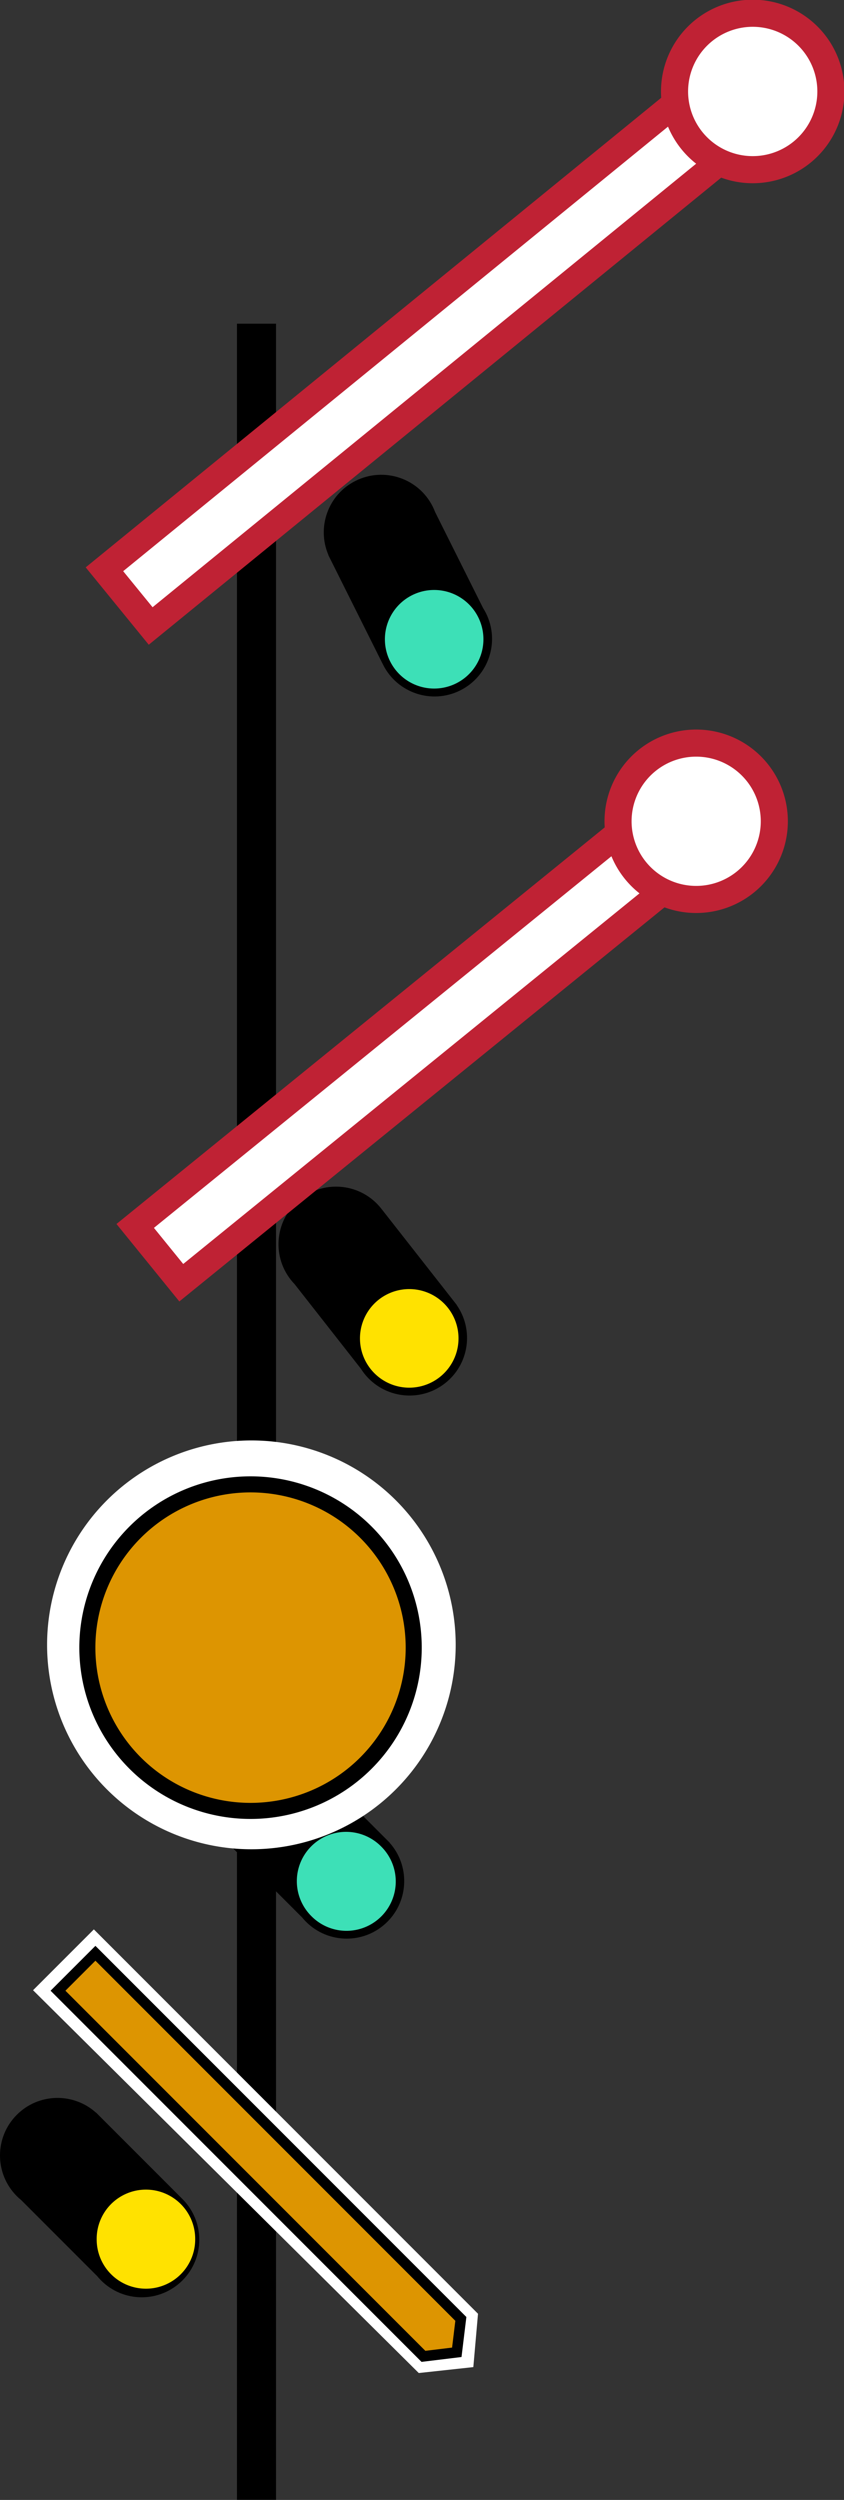 <?xml version="1.0" encoding="UTF-8" standalone="no"?>
<!-- Created with Inkscape (http://www.inkscape.org/) -->

<svg
   xmlns:dc="http://purl.org/dc/elements/1.1/"
   xmlns:cc="http://creativecommons.org/ns#"
   xmlns:rdf="http://www.w3.org/1999/02/22-rdf-syntax-ns#"
   xmlns:svg="http://www.w3.org/2000/svg"
   xmlns="http://www.w3.org/2000/svg"
   xmlns:sodipodi="http://sodipodi.sourceforge.net/DTD/sodipodi-0.dtd"
   xmlns:inkscape="http://www.inkscape.org/namespaces/inkscape"
   version="1.1"
   width="807.859"
   height="2391.531"
   id="svg2"
   inkscape:version="0.48.5 r10040"
   sodipodi:docname="HV_Hp2-semaphore2+Vr2-semaphore2.svg">
  <rect width="100%" height="100%" fill="#333333" stroke="none"/>
  <sodipodi:namedview
     pagecolor="#ffffff"
     bordercolor="#666666"
     borderopacity="1"
     objecttolerance="10"
     gridtolerance="10"
     guidetolerance="10"
     inkscape:pageopacity="0"
     inkscape:pageshadow="2"
     inkscape:window-width="1366"
     inkscape:window-height="716"
     id="namedview25"
     showgrid="false"
     inkscape:zoom="0.13828354"
     inkscape:cx="-1694.8723"
     inkscape:cy="1562.7122"
     inkscape:window-x="0"
     inkscape:window-y="30"
     inkscape:window-maximized="1"
     inkscape:current-layer="svg2"
     fit-margin-top="0"
     fit-margin-left="0"
     fit-margin-right="0"
     fit-margin-bottom="0" />
  <defs
     id="defs4" />
  <g
     transform="translate(-163.088,305.836)"
     id="layer1"
     style="display:inline" />
  <g
     transform="matrix(1,0,0,1.646,-163.088,303.364)"
     id="layer3"
     style="display:inline">
    <rect
       width="37.376"
       height="1264.711"
       x="389.919"
       y="3.824"
       id="rect4911"
       style="fill:#000000;fill-opacity:1;stroke:none" />
  </g>
  <g
     transform="translate(-163.088,305.835)"
     id="layer5"
     style="display:inline">
    <g
       transform="matrix(0.775,-0.632,0.632,0.775,-6.915,301.017)"
       id="g3835">
      <path
         inkscape:connector-curvature="0"
         d="m 955.714,192.362 -707.143,0 0,-70 707.143,0"
         id="path3837"
         style="fill:#ffffff;fill-opacity:1;stroke:#bf2234;stroke-width:25.5;stroke-miterlimit:4;stroke-opacity:1;stroke-dasharray:none" />
      <path
         inkscape:connector-curvature="0"
         d="m 1082.857,138.791 a 73.571,73.571 0 1 1 -147.143,0 73.571,73.571 0 1 1 147.143,0 z"
         transform="matrix(1.017,0,0,1.017,-8.132,19.132)"
         id="path3839"
         style="fill:#ffffff;fill-opacity:1;stroke:#bf2234;stroke-width:25.5;stroke-linecap:round;stroke-linejoin:round;stroke-miterlimit:4;stroke-opacity:1;stroke-dasharray:none;stroke-dashoffset:0" />
    </g>
    <path
       inkscape:connector-curvature="0"
       d="m 503.423,154.169 c 27.203,-13.596 60.278,-2.564 73.874,24.639 0.85,1.7 1.602,3.447 2.262,5.187 l 45.916,91.873 c 0.996,1.572 1.924,3.189 2.774,4.889 13.596,27.203 2.564,60.278 -24.639,73.874 -27.203,13.596 -60.278,2.564 -73.874,-24.639 -0.193,-0.386 -0.362,-0.784 -0.545,-1.173 l -0.033,0.017 -51.777,-103.601 0.099,-0.05 c -11.469,-26.619 -0.309,-57.896 25.943,-71.016 z"
       id="path4298"
       style="fill:#000000;fill-opacity:1;stroke:none;display:inline" />
    <path
       inkscape:connector-curvature="0"
       d="m 620.842,284.624 a 47.156,47.156 0 0 0 -84.363,42.163 47.156,47.156 0 1 0 84.363,-42.163 z"
       id="path4616"
       style="fill:#3de0b7;fill-opacity:1;stroke:none;display:inline" />
  </g>
  <g
     transform="translate(-163.088,193.746)"
     id="layer7"
     style="display:inline">
    <g
       transform="matrix(0.373,-0.928,0.928,0.373,-698.917,1128.115)"
       id="g4903">
      <path
         inkscape:connector-curvature="0"
         d="m 478.94,1195.403 c -26.337,-15.206 -35.361,-48.884 -20.155,-75.221 0.95,-1.646 1.993,-3.237 3.081,-4.746 l 51.354,-88.948 c 0.763,-1.697 1.601,-3.363 2.551,-5.009 15.206,-26.337 48.884,-35.361 75.221,-20.155 26.337,15.206 35.361,48.884 20.155,75.221 -0.216,0.374 -0.455,0.734 -0.678,1.101 l 0.032,0.018 -57.909,100.302 -0.096,-0.055 c -15.89,24.24 -48.139,32.166 -73.556,17.492 z"
         id="path4374"
         style="fill:#000000;fill-opacity:1;stroke:none;display:inline" />
      <path
         inkscape:connector-curvature="0"
         d="m 546.852,1171.189 a 47.156,47.156 0 0 0 -81.677,-47.156 47.156,47.156 0 1 0 81.677,47.156 z"
         id="path4376"
         style="fill:#ffe200;fill-opacity:1;stroke:none;display:inline" />
    </g>
    <g
       transform="matrix(0.63,0.776,-0.776,0.63,926.118,15.848)"
       id="g3871">
      <path
         inkscape:connector-curvature="0"
         d="m 418.571,498.076 0,601.429 -70,0 0,-601.429"
         id="path3873"
         style="fill:#ffffff;fill-opacity:1;stroke:#bf2234;stroke-width:25.5;stroke-miterlimit:4;stroke-opacity:1;stroke-dasharray:none" />
      <path
         inkscape:connector-curvature="0"
         d="m 1082.857,138.791 a 73.571,73.571 0 1 1 -147.143,0 73.571,73.571 0 1 1 147.143,0 z"
         transform="matrix(0,-1.017,1.017,0,245.341,1464.78)"
         id="path3875"
         style="fill:#ffffff;fill-opacity:1;stroke:#bf2234;stroke-width:25.5;stroke-linecap:round;stroke-linejoin:round;stroke-miterlimit:4;stroke-opacity:1;stroke-dasharray:none;stroke-dashoffset:0" />
    </g>
  </g>
  <g
     transform="matrix(1.182,0,0,1.182,0,1148.72)"
     id="layer11"
     style="display:inline">
    <path
       inkscape:connector-curvature="0"
       d="m 13.647,739.703 c -18.196,18.196 -18.196,47.698 0,65.893 1.137,1.137 2.338,2.209 3.558,3.204 l 61.452,61.452 c 0.995,1.22 2.045,2.398 3.182,3.536 18.196,18.196 47.698,18.196 65.893,0 18.196,-18.196 18.196,-47.698 0,-65.893 -0.258,-0.258 -0.533,-0.5 -0.795,-0.751 l 0.022,-0.022 -69.296,-69.296 -0.066,0.066 C 59.3,721.56 31.207,722.144 13.647,739.703 z"
       id="path4674"
       style="fill:#000000;fill-opacity:1;stroke:none;display:inline" />
  </g>
  <g
     transform="matrix(1.182,0,0,1.182,0,1148.72)"
     id="layer8"
     style="display:inline">
    <path
       inkscape:connector-curvature="0"
       d="m 12.122,743.761 a 37.881,37.881 0 1 1 -75.761,0 37.881,37.881 0 1 1 75.761,0 z"
       transform="matrix(1.053,0,0,1.053,145.299,57.202)"
       id="path4495"
       style="fill:#ffe200;fill-opacity:1;stroke:none;display:inline" />
    <g
       transform="matrix(0.707,-0.707,0.707,0.707,-306.685,340.306)"
       id="g4596"
       style="display:inline">
      <path
         inkscape:connector-curvature="0"
         d="m 61.071,914.862 -34.643,-27.857 -1.786,-440 69.643,0 0,440 z"
         id="path4513"
         style="color:#000000;fill:#ffffff;fill-opacity:1;stroke:none;stroke-width:1px;marker:none;visibility:visible;display:inline;overflow:visible;enable-background:accumulate" />
      <path
         inkscape:connector-curvature="0"
         d="m 38.651,461.567 42.857,0 0,418.571 -21.429,16.786 -21.429,-16.786 z"
         id="path4515"
         style="fill:#dd9501;fill-opacity:1;stroke:#000000;stroke-width:8.5;stroke-miterlimit:4;stroke-opacity:1;display:inline" />
    </g>
    <path
       inkscape:connector-curvature="0"
       d="m 313.702,583.513 c -18.196,18.196 -47.698,18.196 -65.893,0 -1.137,-1.137 -2.209,-2.338 -3.204,-3.558 l -61.452,-61.452 c -1.22,-0.995 -2.398,-2.045 -3.536,-3.182 -18.196,-18.196 -18.196,-47.698 0,-65.893 18.196,-18.196 47.698,-18.196 65.893,0 0.258,0.258 0.5,0.533 0.751,0.795 l 0.022,-0.022 69.296,69.296 -0.066,0.066 c 16.332,18.296 15.748,46.389 -1.812,63.949 z"
       id="path4612"
       style="fill:#000000;fill-opacity:1;stroke:none;display:inline" />
    <path
       inkscape:connector-curvature="0"
       d="m 12.122,743.761 a 37.881,37.881 0 1 1 -75.761,0 37.881,37.881 0 1 1 75.761,0 z"
       transform="matrix(0.745,-0.745,-0.745,-0.745,853.721,1085.699)"
       id="path4616-4"
       style="fill:#3de0b7;fill-opacity:1;stroke:none;display:inline" />
  </g>
  <g
     transform="matrix(1.182,0,0,1.182,0,1148.72)"
     id="layer12"
     style="display:inline">
    <g
       transform="matrix(1,0,0,1,149.31,102.858)"
       id="g4587"
       style="display:inline">
      <path
         inkscape:connector-curvature="0"
         d="m 187.143,253.076 a 132.143,132.143 0 1 1 -264.286,0 132.143,132.143 0 1 1 264.286,0 z"
         transform="matrix(1.252,0,0,1.252,-14.599,-60.317)"
         id="path4589"
         style="fill:#ffffff;fill-opacity:1;stroke:none" />
      <path
         inkscape:connector-curvature="0"
         d="m 187.143,253.076 a 132.143,132.143 0 1 1 -264.286,0 132.143,132.143 0 1 1 264.286,0 z"
         transform="translate(-1.429,5.714)"
         id="path4591"
         style="fill:#dd9501;fill-opacity:1;stroke:#000000;stroke-width:13;stroke-miterlimit:4;stroke-opacity:1;stroke-dasharray:none" />
    </g>
  </g>
</svg>
